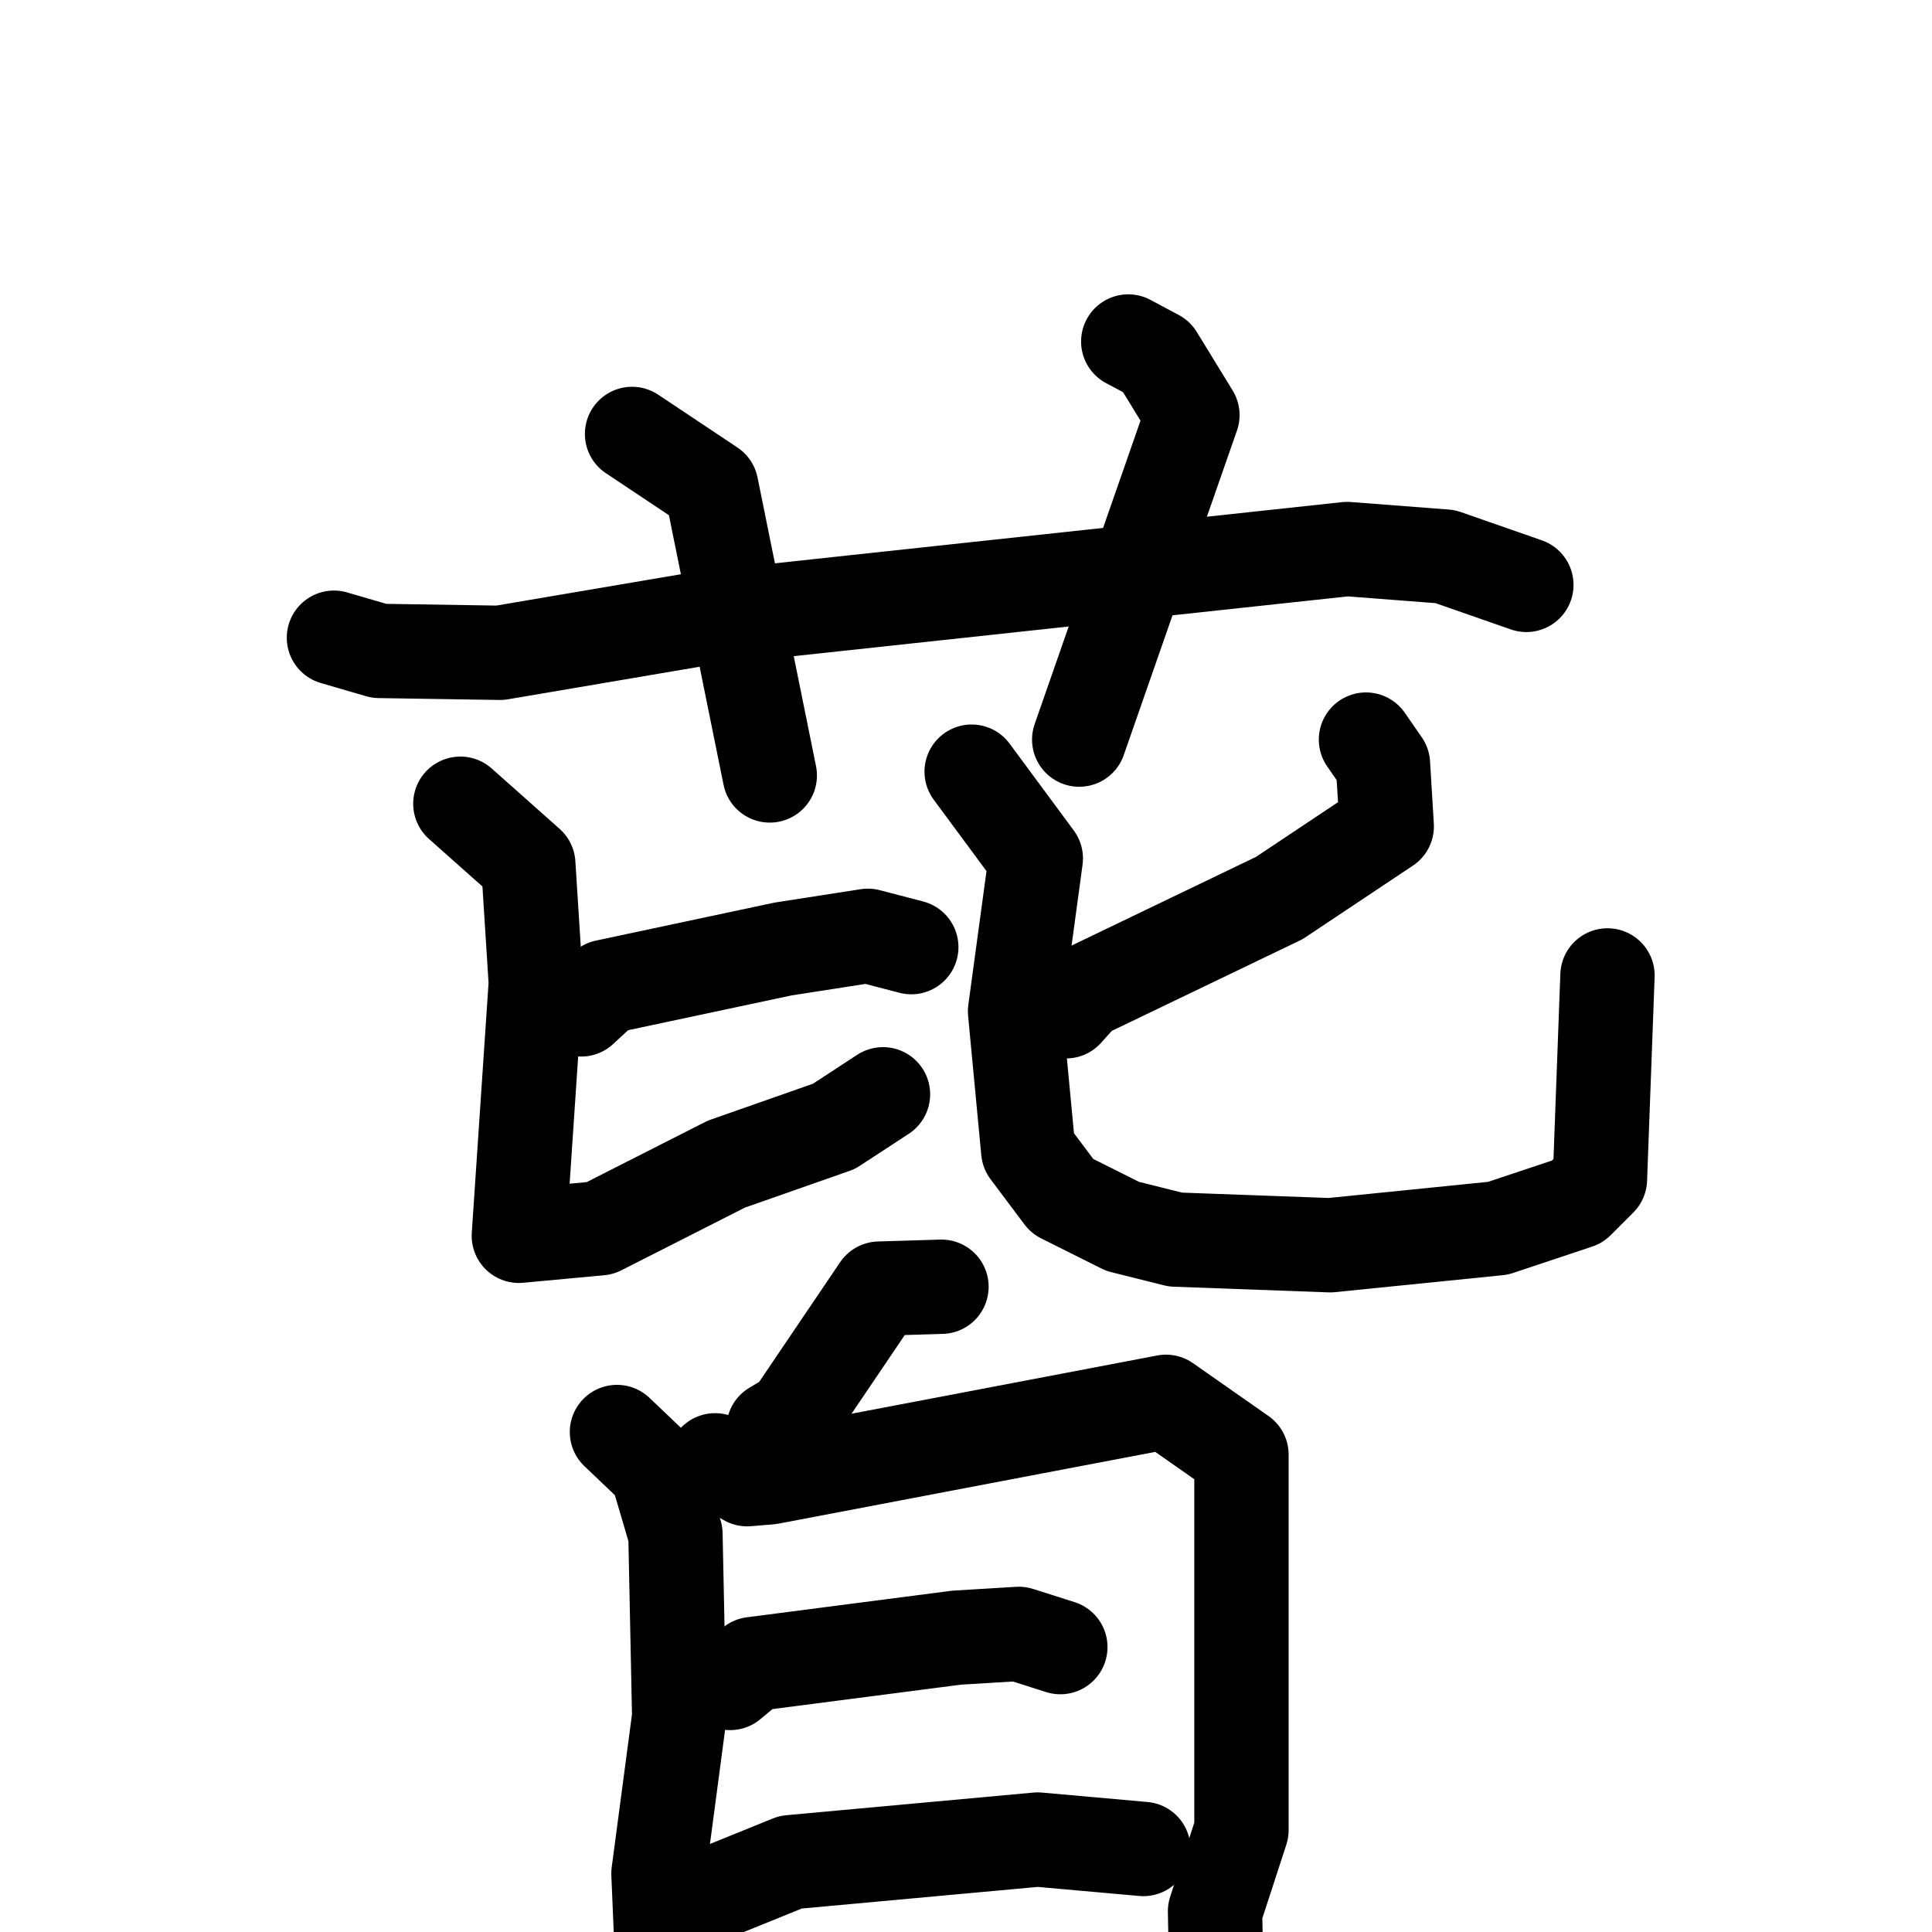 <svg xmlns="http://www.w3.org/2000/svg" viewBox="0 0 1024 1024">
  <g style="fill:none;stroke:#000000;stroke-width:50;stroke-linecap:round;stroke-linejoin:round;" transform="scale(1, 1) translate(0, 0)">
    <path d="M 177.0,338.0 L 201.0,345.0 L 265.0,346.0 L 371.0,328.0 L 714.0,291.0 L 766.0,295.0 L 809.0,310.0"/>
    <path d="M 335.0,230.0 L 377.0,258.0 L 408.0,411.0"/>
    <path d="M 598.0,181.0 L 613.0,189.0 L 632.0,220.0 L 572.0,392.0"/>
    <path d="M 308.0,535.0 L 321.0,523.0 L 415.0,503.0 L 460.0,496.0 L 483.0,502.0"/>
    <path d="M 244.0,426.0 L 280.0,458.0 L 284.0,521.0 L 275.0,655.0 L 318.0,651.0 L 385.0,617.0 L 442.0,597.0 L 468.0,580.0"/>
    <path d="M 724.0,392.0 L 733.0,405.0 L 735.0,438.0 L 678.0,476.0 L 574.0,526.0 L 565.0,536.0"/>
    <path d="M 515.0,409.0 L 549.0,455.0 L 538.0,536.0 L 545.0,610.0 L 563.0,634.0 L 595.0,650.0 L 623.0,657.0 L 705.0,660.0 L 794.0,651.0 L 836.0,637.0 L 848.0,625.0 L 852.0,517.0"/>
    <path d="M 499.0,682.0 L 466.0,683.0 L 420.0,751.0 L 410.0,757.0"/>
    <path d="M 327.0,759.0 L 348.0,779.0 L 358.0,813.0 L 360.0,910.0 L 349.0,993.0 L 351.0,1040.0"/>
    <path d="M 379.0,774.0 L 396.0,784.0 L 408.0,783.0 L 618.0,743.0 L 658.0,771.0 L 658.0,970.0 L 644.0,1013.0 L 645.0,1068.0"/>
    <path d="M 387.0,892.0 L 399.0,882.0 L 507.0,868.0 L 540.0,866.0 L 562.0,873.0"/>
    <path d="M 382.0,1002.0 L 419.0,987.0 L 550.0,975.0 L 606.0,980.0"/>
  </g>
</svg>
